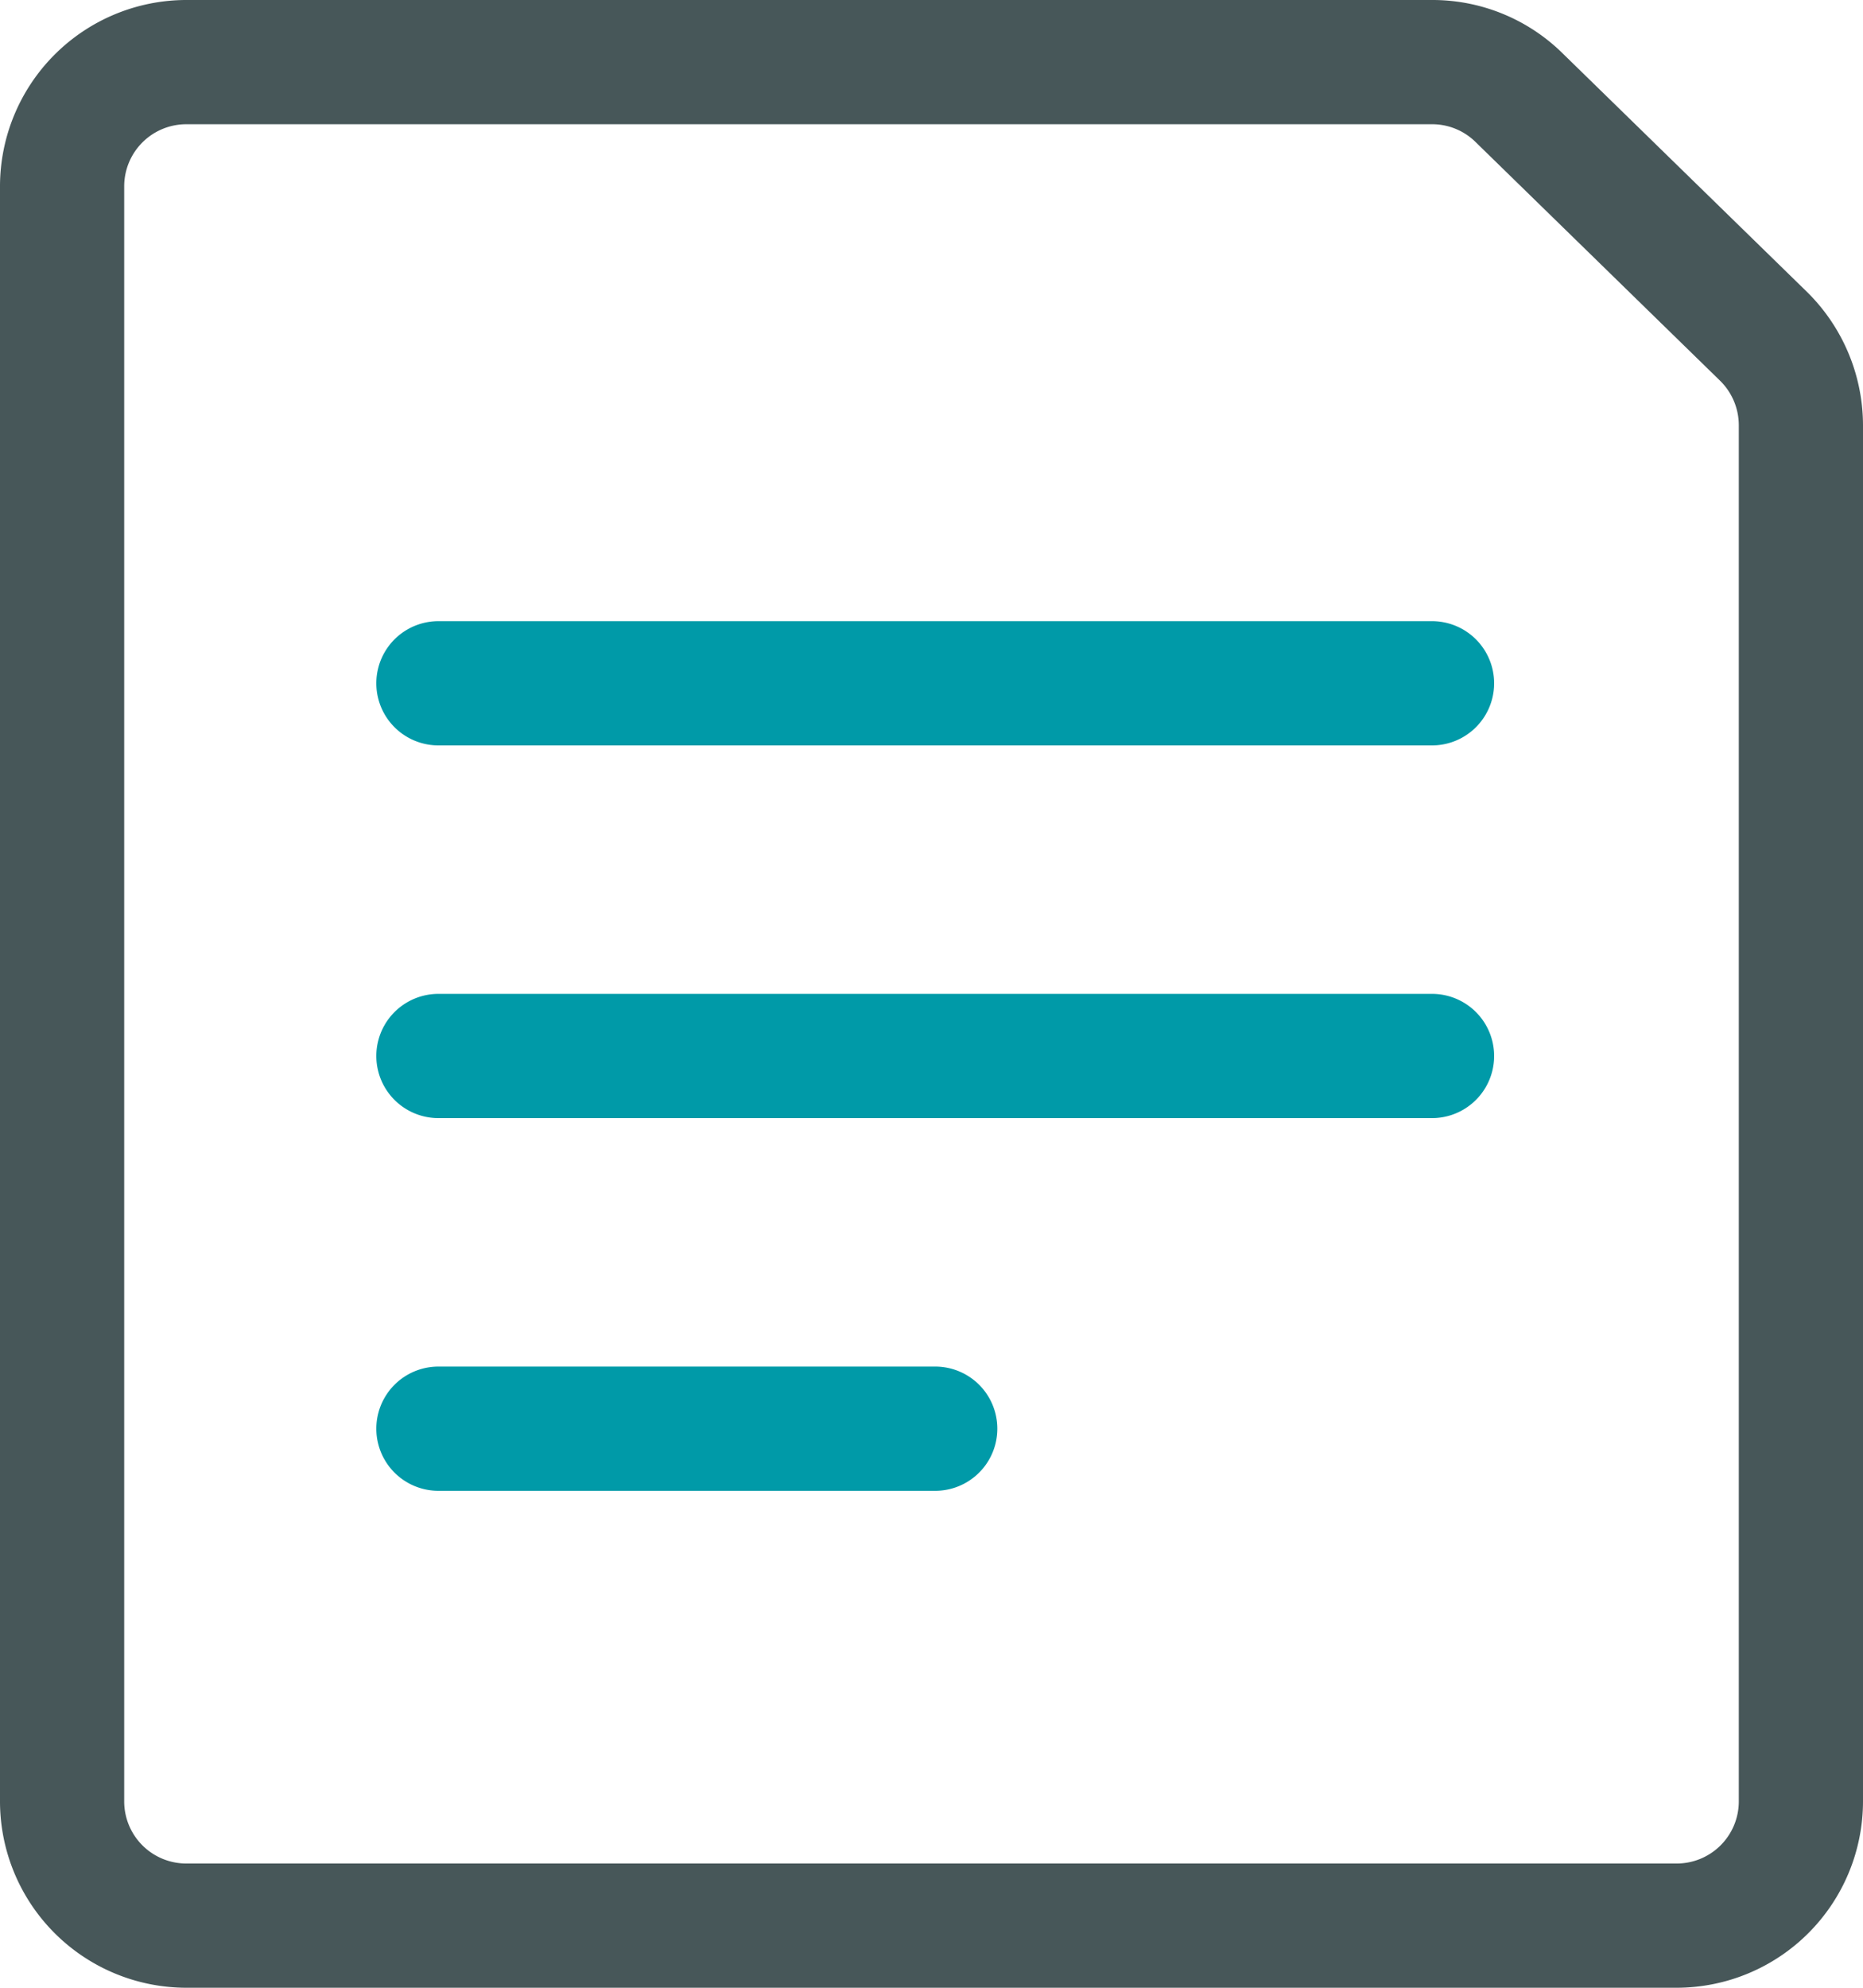 <svg xmlns="http://www.w3.org/2000/svg" width="22.5" height="24" viewBox="0 0 22.5 24">
  <g id="common-file-text" transform="translate(-0.75)">
    <path id="Pfad_402" data-name="Pfad 402" d="M3,24A2.252,2.252,0,0,1,.75,21.75V2.25A2.252,2.252,0,0,1,3,0H18.045a2.239,2.239,0,0,1,1.572.639l2.954,2.883a2.265,2.265,0,0,1,.679,1.611V21.75A2.252,2.252,0,0,1,21,24ZM3,1.5a.75.75,0,0,0-.75.75v19.5A.75.75,0,0,0,3,22.5H21a.75.75,0,0,0,.75-.75V5.133a.754.754,0,0,0-.227-.537L18.569,1.713a.746.746,0,0,0-.523-.213Z" fill="#475759"/>
    <path id="Pfad_403" data-name="Pfad 403" d="M6.045,9a.75.75,0,0,1,0-1.5h12a.75.75,0,0,1,0,1.5Z" fill="#009aa8"/>
    <path id="Pfad_404" data-name="Pfad 404" d="M6.045,13.5a.75.75,0,0,1,0-1.5h12a.75.75,0,0,1,0,1.5Z" fill="#009aa8"/>
    <path id="Pfad_405" data-name="Pfad 405" d="M6.045,18a.75.75,0,0,1,0-1.5h6a.75.75,0,1,1,0,1.5Z" fill="#009aa8"/>
  </g>
</svg>
